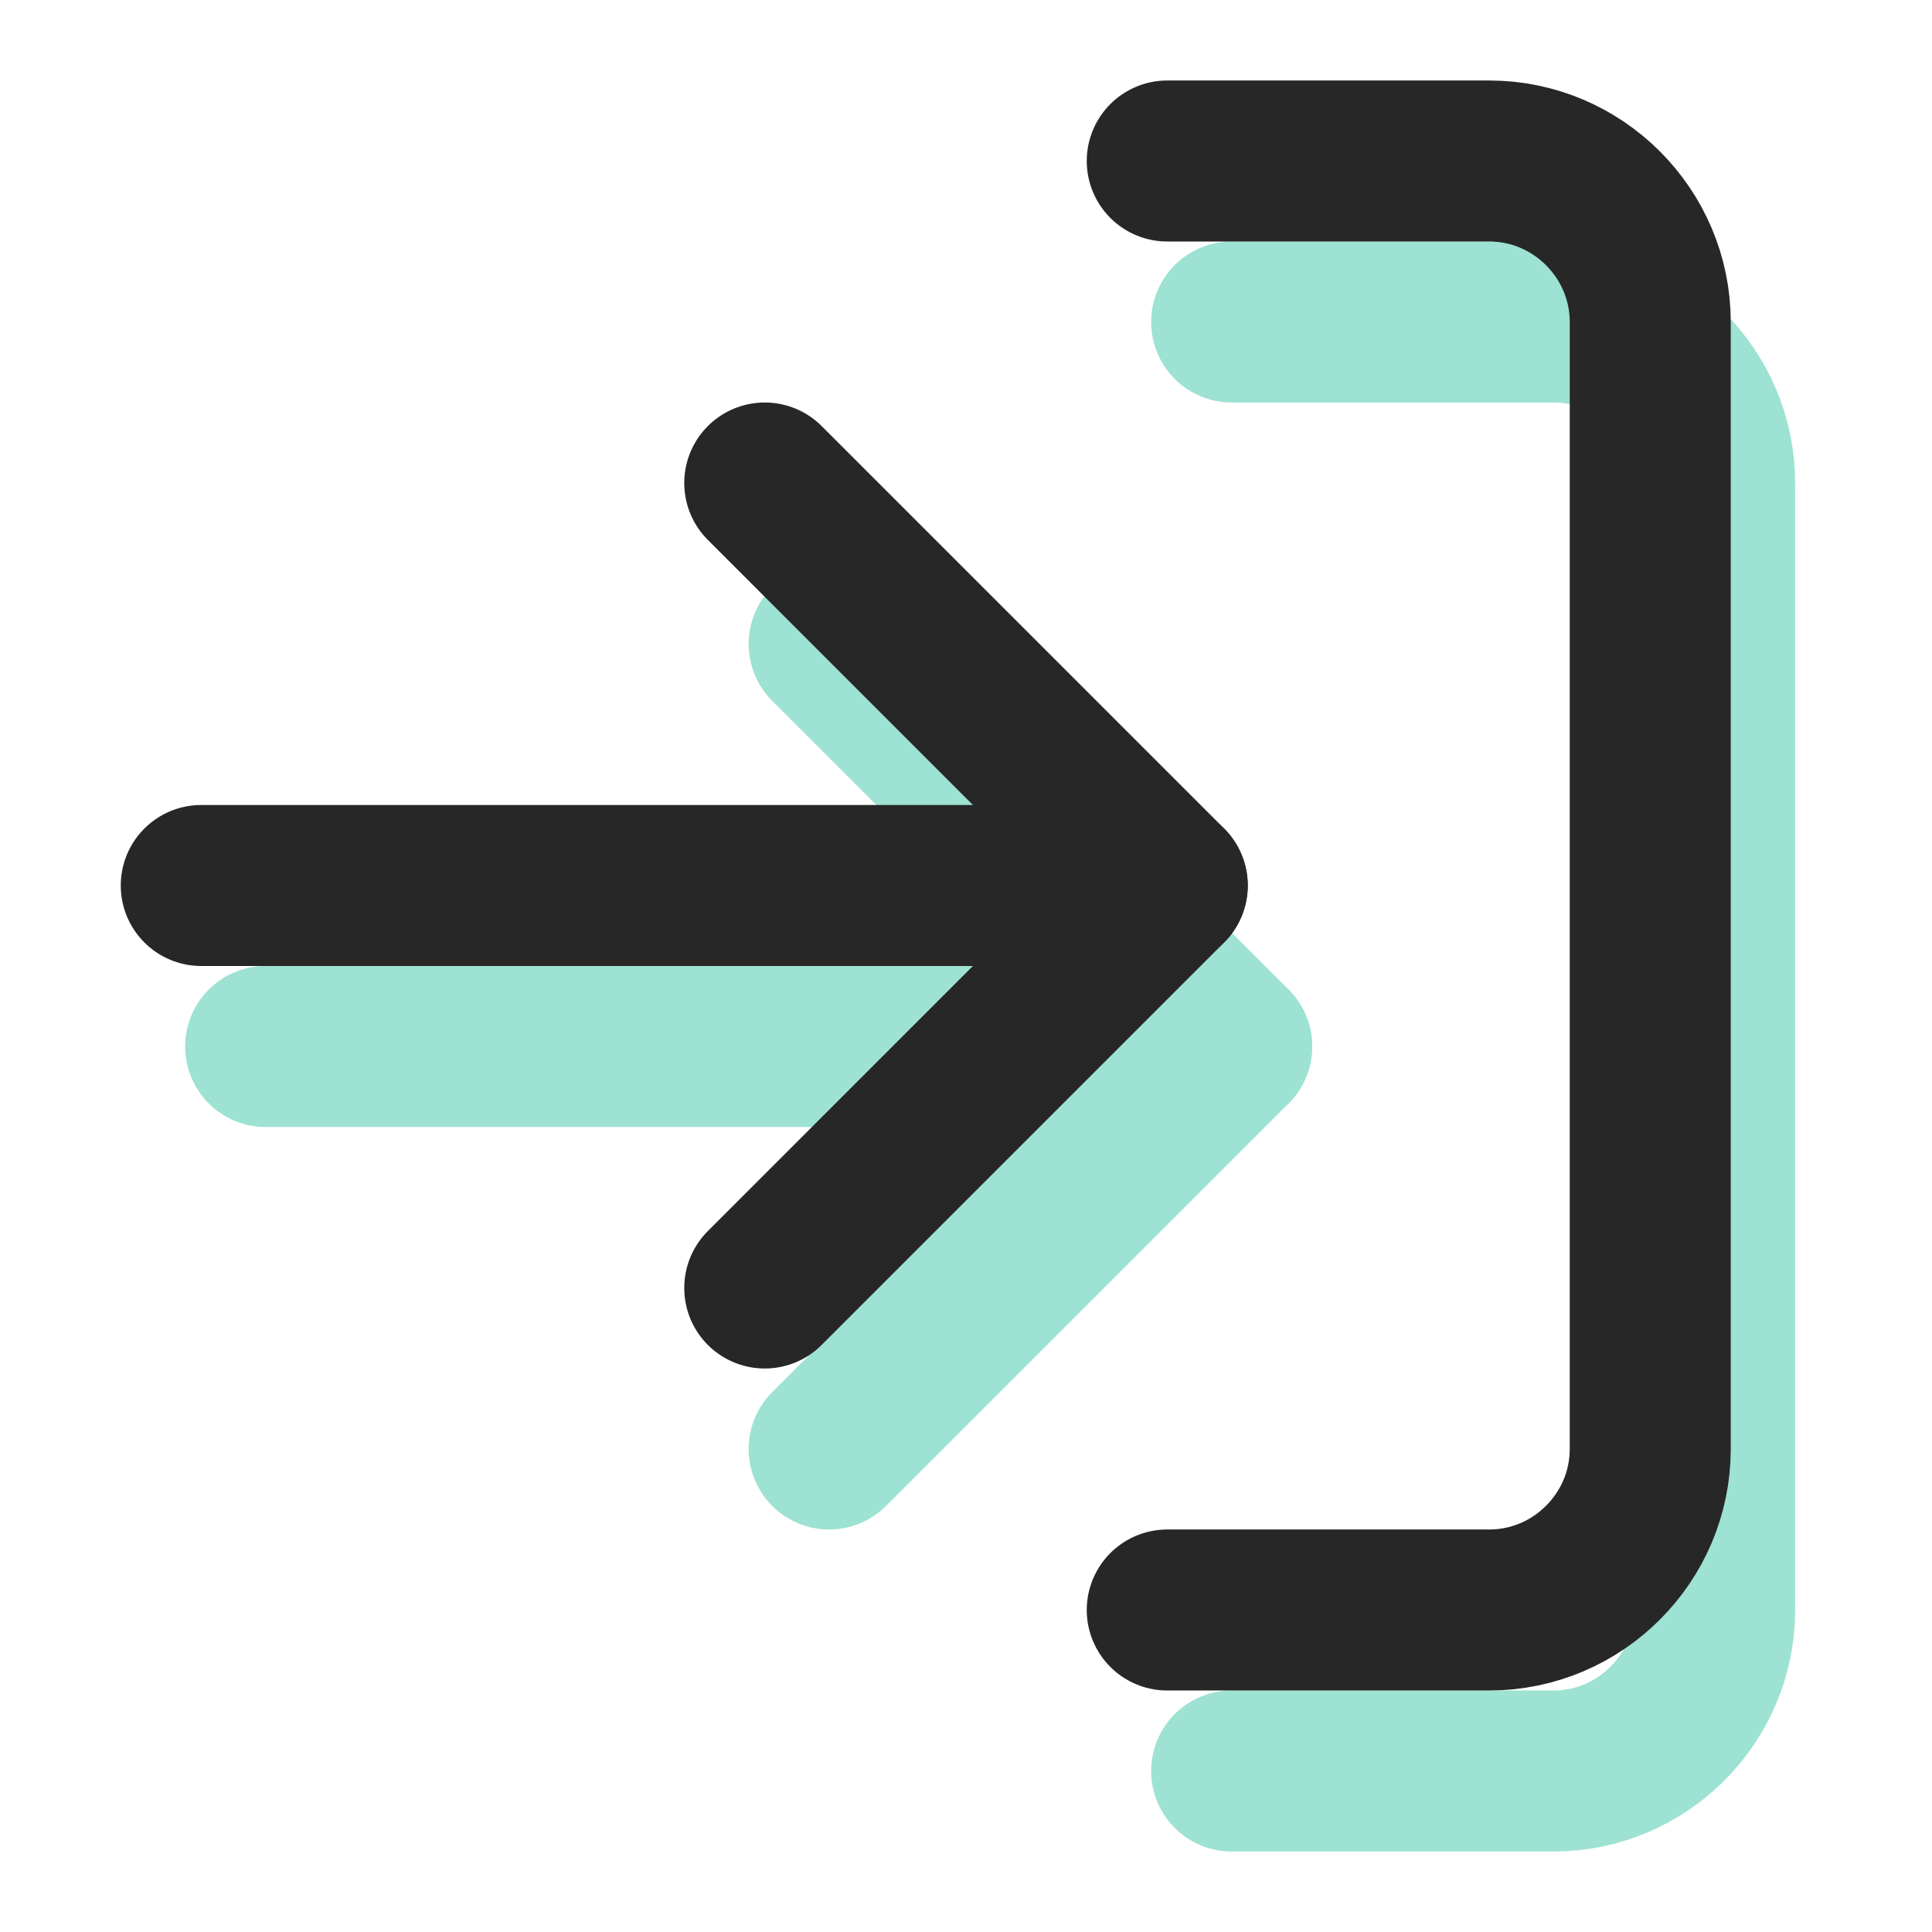 <?xml version="1.0" encoding="utf-8"?>
<!-- Generator: Adobe Illustrator 23.0.2, SVG Export Plug-In . SVG Version: 6.00 Build 0)  -->
<svg version="1.1" id="Calque_1" xmlns="http://www.w3.org/2000/svg" xmlns:xlink="http://www.w3.org/1999/xlink" x="0px" y="0px"
	 viewBox="0 0 24 24" style="enable-background:new 0 0 24 24;" xml:space="preserve">
<style type="text/css">
	.st0{fill:none;stroke:#9DE2D2;stroke-width:2;stroke-linecap:round;stroke-linejoin:round;}
	.st1{fill:none;stroke:#272727;stroke-width:2;stroke-linecap:round;stroke-linejoin:round;}
</style>
<path class="st0" d="M15.3,4h4c1.1,0,2,0.9,2,2v14c0,1.1-0.9,2-2,2h-4"/>
<polyline class="st0" points="10.3,18 15.3,13 10.3,8 "/>
<line class="st0" x1="15.3" y1="13" x2="3.3" y2="13"/>
<path class="st1" d="M14.5,2h4c1.1,0,2,0.9,2,2v14c0,1.1-0.9,2-2,2h-4"/>
<polyline class="st1" points="9.5,16 14.5,11 9.5,6 "/>
<line class="st1" x1="14.5" y1="11" x2="2.5" y2="11"/>
</svg>
